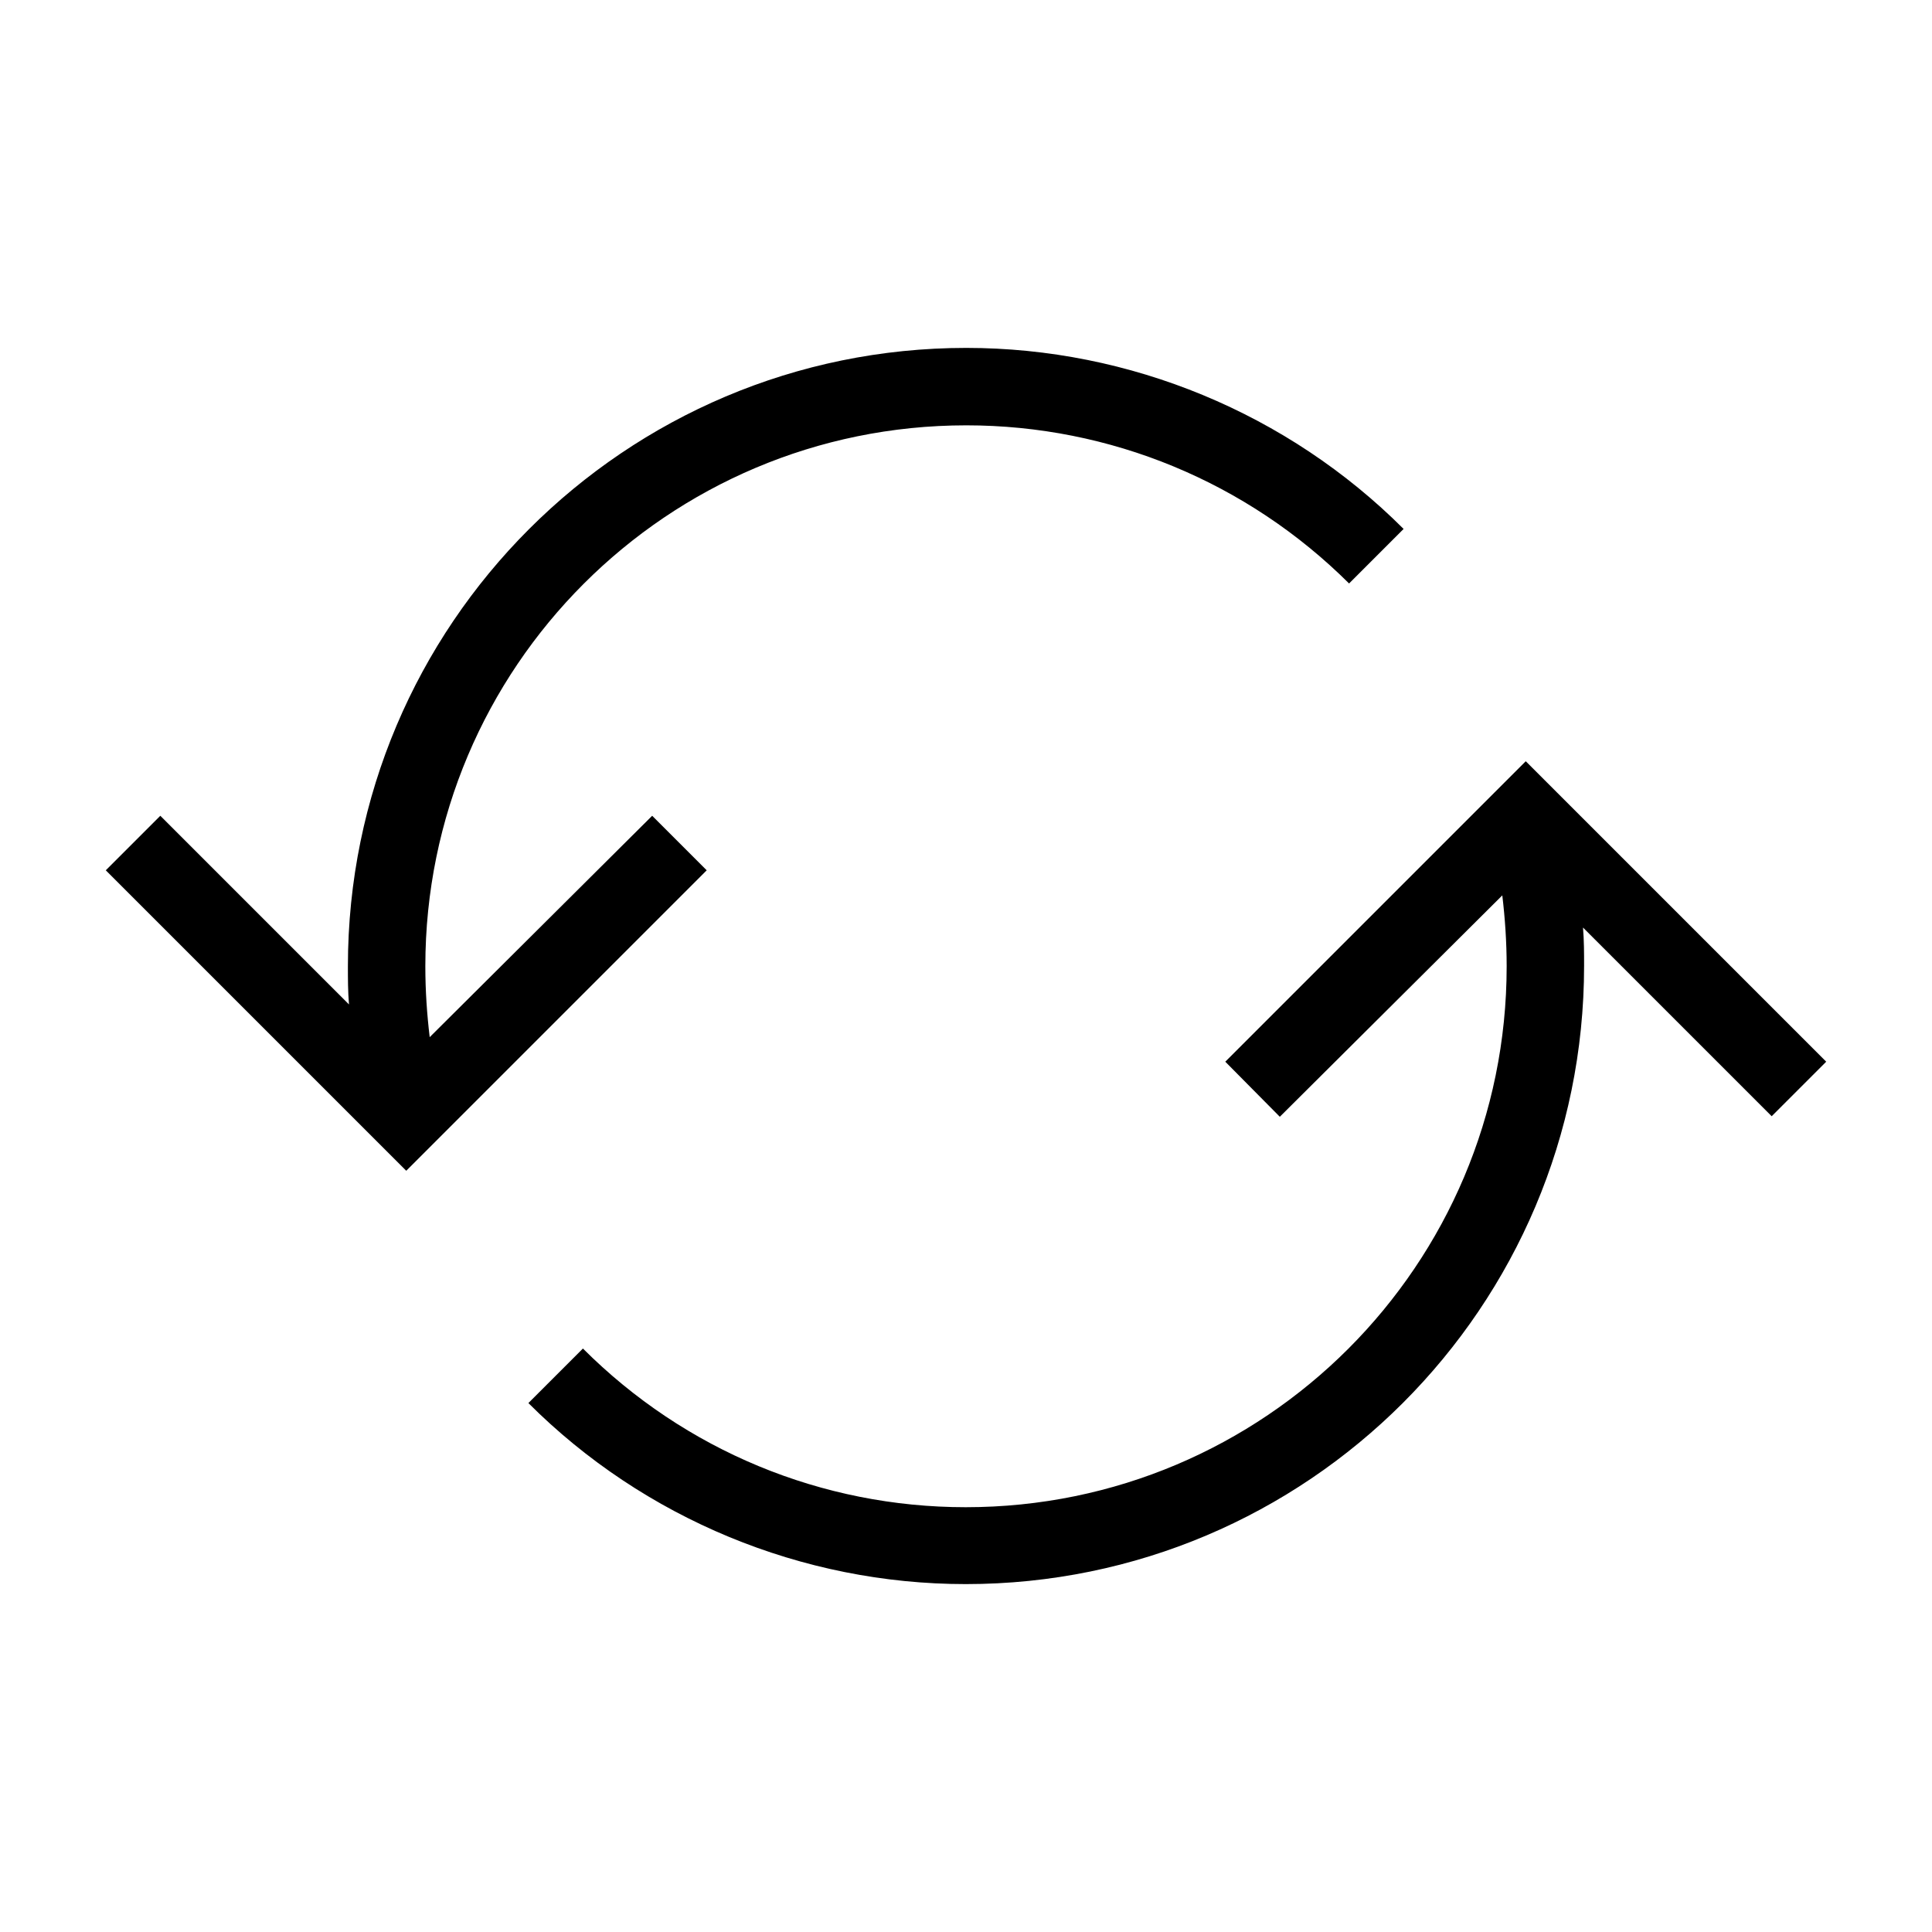 <?xml version="1.0" encoding="utf-8"?>
<!-- Generator: Adobe Illustrator 23.0.3, SVG Export Plug-In . SVG Version: 6.00 Build 0)  -->
<svg version="1.1" id="Layer_1" xmlns="http://www.w3.org/2000/svg" xmlns:xlink="http://www.w3.org/1999/xlink" x="0px" y="0px"
	 width="354.3px" height="354.3px" viewBox="0 0 354.3 354.3" style="enable-background:new 0 0 354.3 354.3;" xml:space="preserve"
	>
<g>
	<path d="M224.7,194.7l55.1-55.1l55.1,55.1l-10,10l-34.6-34.6c0.2,2.4,0.2,4.7,0.2,7c0,62.6-50.8,113.4-113.4,113.4
		c-30,0-59-12-80.2-33.2l10-10c18.7,18.7,43.8,29.1,70.2,29.1c54.8,0,99.2-44.4,99.2-99.2c0-4.5-0.3-8.8-0.8-13l-40.8,40.6
		L224.7,194.7z M64,184.2c-0.2-2.4-0.2-4.7-0.2-7c0-62.6,50.8-113.4,113.4-113.4c30,0,59,12,80.2,33.2l-10,10
		C228.7,88.4,203.6,78,177.2,78C122.4,78,78,122.4,78,177.2c0,4.5,0.3,8.8,0.8,13l40.8-40.6l10,10l-55.1,55.1l-55.1-55.1l10-10
		L64,184.2z"/>
</g>
</svg>
